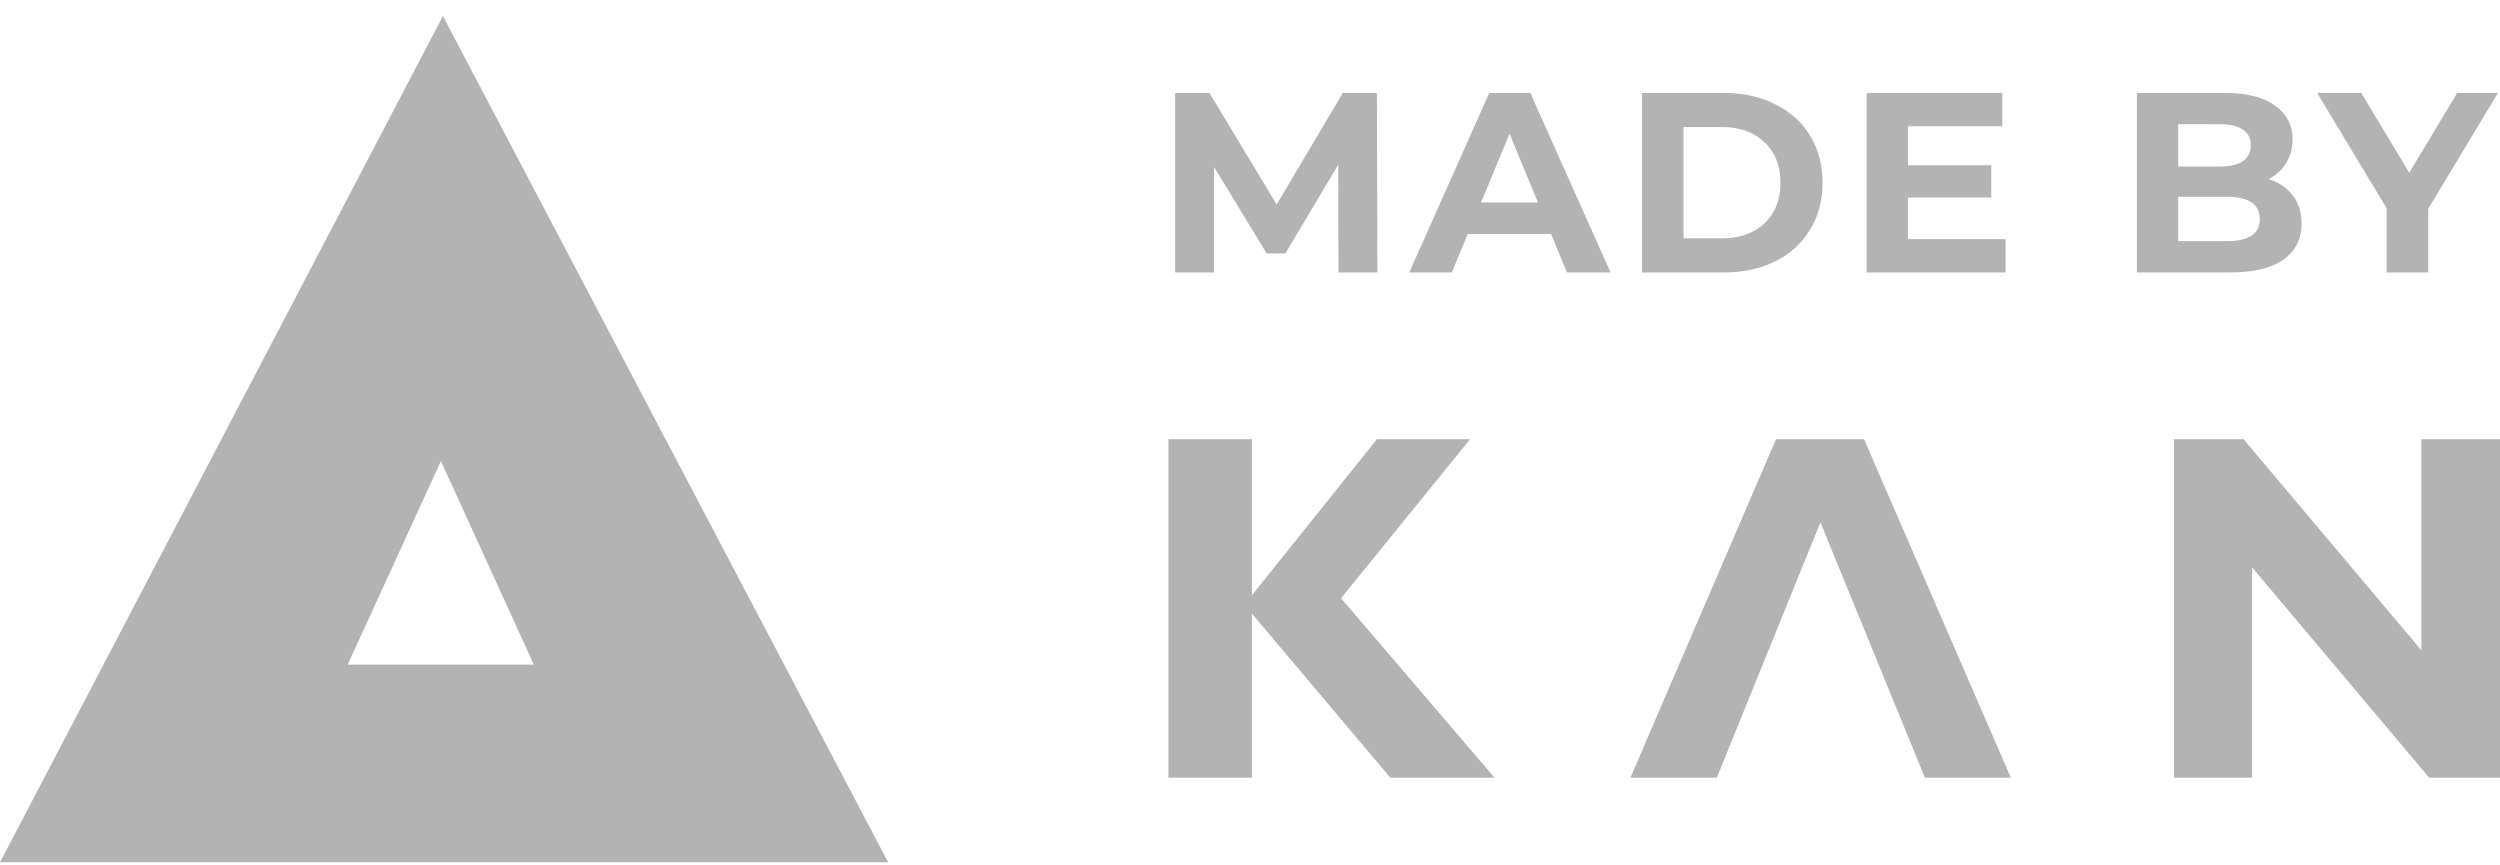 <svg width="78" height="27" fill="none" xmlns="http://www.w3.org/2000/svg"><path d="M42.959 13.702h2.909l-4.027 4.962 4.789 5.6h-3.252l-4.318-5.119v5.119h-2.604V13.702h2.604v4.871l3.899-4.871zm10.605 10.562h-2.695l4.543-10.562h2.746l4.58 10.562h-2.681l-3.26-7.967-1.026 2.53-2.207 5.437zm21.982-10.562H78v10.562h-2.21l-5.524-6.561v6.56h-2.44v-10.56h2.173l5.548 6.586v-6.586zm-55.04 13.201H0L13.819.5 27.71 26.903h-7.204zm-9.658-6.168h5.807l-2.898-6.35-2.909 6.35zM41.76 8.5l-.008-3.36-1.648 2.768h-.584l-1.64-2.696V8.5h-1.216V2.9h1.072l2.096 3.48 2.064-3.48h1.064l.016 5.6H41.76zm6.633-1.2h-2.6l-.496 1.2h-1.328l2.496-5.6h1.28l2.504 5.6h-1.36l-.496-1.2zm-.408-.984l-.888-2.144-.888 2.144h1.776zM51.23 2.9h2.544c.608 0 1.144.117 1.608.352.469.23.832.555 1.088.976.261.421.392.912.392 1.472 0 .56-.131 1.05-.392 1.472a2.6 2.6 0 01-1.088.984c-.464.23-1 .344-1.608.344H51.23V2.9zm2.48 4.536c.56 0 1.005-.155 1.336-.464.336-.315.504-.739.504-1.272s-.168-.955-.504-1.264c-.331-.315-.776-.472-1.336-.472h-1.184v3.472h1.184zm8.865.024V8.5H58.24V2.9h4.232v1.04h-2.944v1.216h2.6v1.008h-2.6V7.46h3.048zm8.209-1.872c.32.101.57.272.752.512.181.235.272.525.272.872 0 .49-.192.87-.576 1.136-.379.261-.933.392-1.664.392h-2.896V2.9h2.736c.683 0 1.205.13 1.568.392.368.261.552.616.552 1.064 0 .272-.067.515-.2.728-.128.213-.31.381-.544.504zM67.96 3.876v1.32h1.288c.32 0 .563-.056.728-.168a.56.56 0 00.248-.496c0-.219-.083-.381-.248-.488-.165-.112-.408-.168-.728-.168H67.96zm1.512 3.648c.341 0 .597-.056.768-.168.176-.112.264-.285.264-.52 0-.464-.344-.696-1.032-.696H67.96v1.384h1.512zm6.288-1.008V8.5h-1.296v-2l-2.168-3.6h1.376l1.496 2.488L76.664 2.9h1.272L75.76 6.516z" fill="#B3B3B3"/></svg>